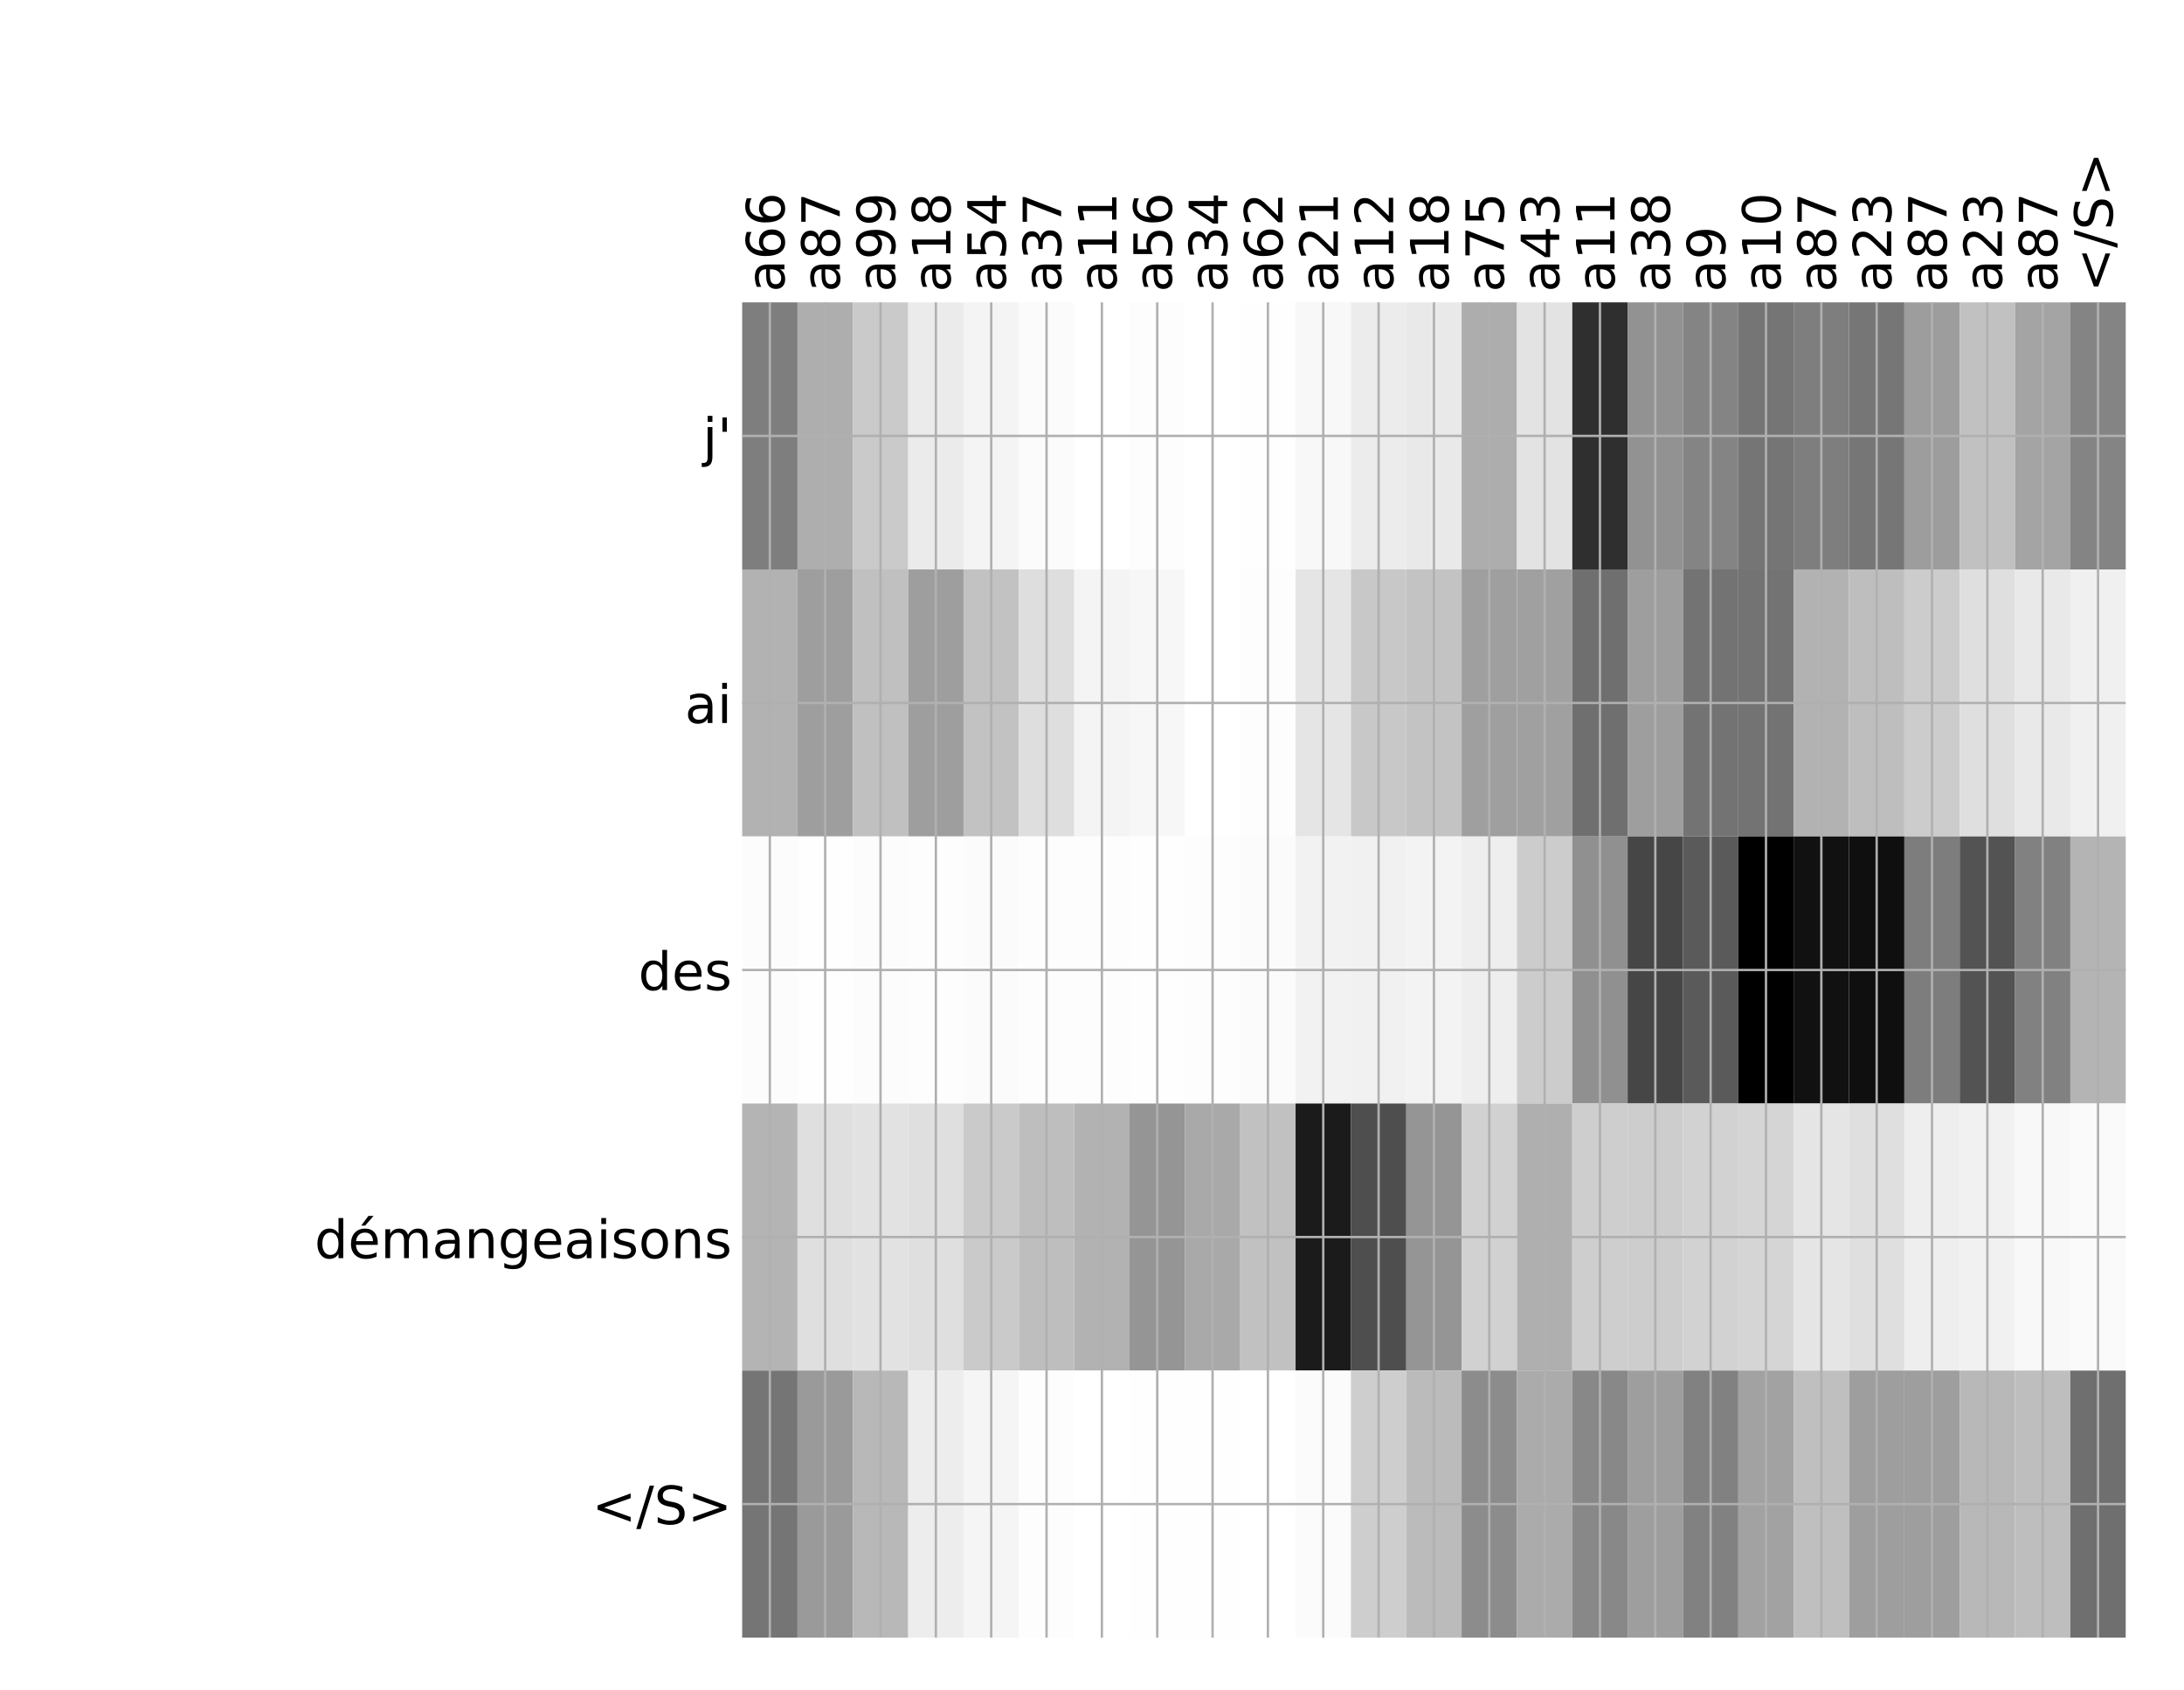<?xml version="1.0" encoding="utf-8" standalone="no"?>
<!DOCTYPE svg PUBLIC "-//W3C//DTD SVG 1.1//EN"
  "http://www.w3.org/Graphics/SVG/1.1/DTD/svg11.dtd">
<!-- Created with matplotlib (http://matplotlib.org/) -->
<svg height="576pt" version="1.1" viewBox="0 0 744 576" width="744pt" xmlns="http://www.w3.org/2000/svg" xmlns:xlink="http://www.w3.org/1999/xlink">
 <defs>
  <style type="text/css">
*{stroke-linecap:butt;stroke-linejoin:round;}
  </style>
 </defs>
 <g id="figure_1">
  <g id="patch_1">
   <path d="M 0 576 
L 744 576 
L 744 0 
L 0 0 
z
" style="fill:#ffffff;"/>
  </g>
  <g id="axes_1">
   <g id="PolyCollection_1">
    <path clip-path="url(#p7bbda592a7)" d="M 252.828 103.033 
L 252.828 194.027 
L 271.68 194.027 
L 271.68 103.033 
L 252.828 103.033 
z
" style="fill:#7e7e7e;"/>
    <path clip-path="url(#p7bbda592a7)" d="M 271.68 103.033 
L 271.68 194.027 
L 290.533 194.027 
L 290.533 103.033 
L 271.68 103.033 
z
" style="fill:#aeaeae;"/>
    <path clip-path="url(#p7bbda592a7)" d="M 290.533 103.033 
L 290.533 194.027 
L 309.386 194.027 
L 309.386 103.033 
L 290.533 103.033 
z
" style="fill:#cacaca;"/>
    <path clip-path="url(#p7bbda592a7)" d="M 309.386 103.033 
L 309.386 194.027 
L 328.238 194.027 
L 328.238 103.033 
L 309.386 103.033 
z
" style="fill:#ebebeb;"/>
    <path clip-path="url(#p7bbda592a7)" d="M 328.238 103.033 
L 328.238 194.027 
L 347.091 194.027 
L 347.091 103.033 
L 328.238 103.033 
z
" style="fill:#f4f4f4;"/>
    <path clip-path="url(#p7bbda592a7)" d="M 347.091 103.033 
L 347.091 194.027 
L 365.944 194.027 
L 365.944 103.033 
L 347.091 103.033 
z
" style="fill:#fbfbfb;"/>
    <path clip-path="url(#p7bbda592a7)" d="M 365.944 103.033 
L 365.944 194.027 
L 384.796 194.027 
L 384.796 103.033 
L 365.944 103.033 
z
" style="fill:#ffffff;"/>
    <path clip-path="url(#p7bbda592a7)" d="M 384.796 103.033 
L 384.796 194.027 
L 403.649 194.027 
L 403.649 103.033 
L 384.796 103.033 
z
" style="fill:#fdfdfd;"/>
    <path clip-path="url(#p7bbda592a7)" d="M 403.649 103.033 
L 403.649 194.027 
L 422.502 194.027 
L 422.502 103.033 
L 403.649 103.033 
z
" style="fill:#ffffff;"/>
    <path clip-path="url(#p7bbda592a7)" d="M 422.502 103.033 
L 422.502 194.027 
L 441.354 194.027 
L 441.354 103.033 
L 422.502 103.033 
z
" style="fill:#fefefe;"/>
    <path clip-path="url(#p7bbda592a7)" d="M 441.354 103.033 
L 441.354 194.027 
L 460.207 194.027 
L 460.207 103.033 
L 441.354 103.033 
z
" style="fill:#f8f8f8;"/>
    <path clip-path="url(#p7bbda592a7)" d="M 460.207 103.033 
L 460.207 194.027 
L 479.06 194.027 
L 479.06 103.033 
L 460.207 103.033 
z
" style="fill:#ececec;"/>
    <path clip-path="url(#p7bbda592a7)" d="M 479.06 103.033 
L 479.06 194.027 
L 497.912 194.027 
L 497.912 103.033 
L 479.06 103.033 
z
" style="fill:#e9e9e9;"/>
    <path clip-path="url(#p7bbda592a7)" d="M 497.912 103.033 
L 497.912 194.027 
L 516.765 194.027 
L 516.765 103.033 
L 497.912 103.033 
z
" style="fill:#adadad;"/>
    <path clip-path="url(#p7bbda592a7)" d="M 516.765 103.033 
L 516.765 194.027 
L 535.618 194.027 
L 535.618 103.033 
L 516.765 103.033 
z
" style="fill:#e3e3e3;"/>
    <path clip-path="url(#p7bbda592a7)" d="M 535.618 103.033 
L 535.618 194.027 
L 554.47 194.027 
L 554.47 103.033 
L 535.618 103.033 
z
" style="fill:#2f2f2f;"/>
    <path clip-path="url(#p7bbda592a7)" d="M 554.47 103.033 
L 554.47 194.027 
L 573.323 194.027 
L 573.323 103.033 
L 554.47 103.033 
z
" style="fill:#929292;"/>
    <path clip-path="url(#p7bbda592a7)" d="M 573.323 103.033 
L 573.323 194.027 
L 592.176 194.027 
L 592.176 103.033 
L 573.323 103.033 
z
" style="fill:#848484;"/>
    <path clip-path="url(#p7bbda592a7)" d="M 592.176 103.033 
L 592.176 194.027 
L 611.028 194.027 
L 611.028 103.033 
L 592.176 103.033 
z
" style="fill:#757575;"/>
    <path clip-path="url(#p7bbda592a7)" d="M 611.028 103.033 
L 611.028 194.027 
L 629.881 194.027 
L 629.881 103.033 
L 611.028 103.033 
z
" style="fill:#7e7e7e;"/>
    <path clip-path="url(#p7bbda592a7)" d="M 629.881 103.033 
L 629.881 194.027 
L 648.734 194.027 
L 648.734 103.033 
L 629.881 103.033 
z
" style="fill:#767676;"/>
    <path clip-path="url(#p7bbda592a7)" d="M 648.734 103.033 
L 648.734 194.027 
L 667.586 194.027 
L 667.586 103.033 
L 648.734 103.033 
z
" style="fill:#9d9d9d;"/>
    <path clip-path="url(#p7bbda592a7)" d="M 667.586 103.033 
L 667.586 194.027 
L 686.439 194.027 
L 686.439 103.033 
L 667.586 103.033 
z
" style="fill:#c1c1c1;"/>
    <path clip-path="url(#p7bbda592a7)" d="M 686.439 103.033 
L 686.439 194.027 
L 705.292 194.027 
L 705.292 103.033 
L 686.439 103.033 
z
" style="fill:#a4a4a4;"/>
    <path clip-path="url(#p7bbda592a7)" d="M 705.292 103.033 
L 705.292 194.027 
L 724.144 194.027 
L 724.144 103.033 
L 705.292 103.033 
z
" style="fill:#848484;"/>
    <path clip-path="url(#p7bbda592a7)" d="M 252.828 194.027 
L 252.828 285.02 
L 271.68 285.02 
L 271.68 194.027 
L 252.828 194.027 
z
" style="fill:#b2b2b2;"/>
    <path clip-path="url(#p7bbda592a7)" d="M 271.68 194.027 
L 271.68 285.02 
L 290.533 285.02 
L 290.533 194.027 
L 271.68 194.027 
z
" style="fill:#9e9e9e;"/>
    <path clip-path="url(#p7bbda592a7)" d="M 290.533 194.027 
L 290.533 285.02 
L 309.386 285.02 
L 309.386 194.027 
L 290.533 194.027 
z
" style="fill:#c0c0c0;"/>
    <path clip-path="url(#p7bbda592a7)" d="M 309.386 194.027 
L 309.386 285.02 
L 328.238 285.02 
L 328.238 194.027 
L 309.386 194.027 
z
" style="fill:#9e9e9e;"/>
    <path clip-path="url(#p7bbda592a7)" d="M 328.238 194.027 
L 328.238 285.02 
L 347.091 285.02 
L 347.091 194.027 
L 328.238 194.027 
z
" style="fill:#c2c2c2;"/>
    <path clip-path="url(#p7bbda592a7)" d="M 347.091 194.027 
L 347.091 285.02 
L 365.944 285.02 
L 365.944 194.027 
L 347.091 194.027 
z
" style="fill:#dedede;"/>
    <path clip-path="url(#p7bbda592a7)" d="M 365.944 194.027 
L 365.944 285.02 
L 384.796 285.02 
L 384.796 194.027 
L 365.944 194.027 
z
" style="fill:#f4f4f4;"/>
    <path clip-path="url(#p7bbda592a7)" d="M 384.796 194.027 
L 384.796 285.02 
L 403.649 285.02 
L 403.649 194.027 
L 384.796 194.027 
z
" style="fill:#f7f7f7;"/>
    <path clip-path="url(#p7bbda592a7)" d="M 403.649 194.027 
L 403.649 285.02 
L 422.502 285.02 
L 422.502 194.027 
L 403.649 194.027 
z
" style="fill:#ffffff;"/>
    <path clip-path="url(#p7bbda592a7)" d="M 422.502 194.027 
L 422.502 285.02 
L 441.354 285.02 
L 441.354 194.027 
L 422.502 194.027 
z
" style="fill:#fdfdfd;"/>
    <path clip-path="url(#p7bbda592a7)" d="M 441.354 194.027 
L 441.354 285.02 
L 460.207 285.02 
L 460.207 194.027 
L 441.354 194.027 
z
" style="fill:#e5e5e5;"/>
    <path clip-path="url(#p7bbda592a7)" d="M 460.207 194.027 
L 460.207 285.02 
L 479.06 285.02 
L 479.06 194.027 
L 460.207 194.027 
z
" style="fill:#c8c8c8;"/>
    <path clip-path="url(#p7bbda592a7)" d="M 479.06 194.027 
L 479.06 285.02 
L 497.912 285.02 
L 497.912 194.027 
L 479.06 194.027 
z
" style="fill:#c3c3c3;"/>
    <path clip-path="url(#p7bbda592a7)" d="M 497.912 194.027 
L 497.912 285.02 
L 516.765 285.02 
L 516.765 194.027 
L 497.912 194.027 
z
" style="fill:#9f9f9f;"/>
    <path clip-path="url(#p7bbda592a7)" d="M 516.765 194.027 
L 516.765 285.02 
L 535.618 285.02 
L 535.618 194.027 
L 516.765 194.027 
z
" style="fill:#a0a0a0;"/>
    <path clip-path="url(#p7bbda592a7)" d="M 535.618 194.027 
L 535.618 285.02 
L 554.47 285.02 
L 554.47 194.027 
L 535.618 194.027 
z
" style="fill:#6f6f6f;"/>
    <path clip-path="url(#p7bbda592a7)" d="M 554.47 194.027 
L 554.47 285.02 
L 573.323 285.02 
L 573.323 194.027 
L 554.47 194.027 
z
" style="fill:#9e9e9e;"/>
    <path clip-path="url(#p7bbda592a7)" d="M 573.323 194.027 
L 573.323 285.02 
L 592.176 285.02 
L 592.176 194.027 
L 573.323 194.027 
z
" style="fill:#737373;"/>
    <path clip-path="url(#p7bbda592a7)" d="M 592.176 194.027 
L 592.176 285.02 
L 611.028 285.02 
L 611.028 194.027 
L 592.176 194.027 
z
" style="fill:#737373;"/>
    <path clip-path="url(#p7bbda592a7)" d="M 611.028 194.027 
L 611.028 285.02 
L 629.881 285.02 
L 629.881 194.027 
L 611.028 194.027 
z
" style="fill:#b2b2b2;"/>
    <path clip-path="url(#p7bbda592a7)" d="M 629.881 194.027 
L 629.881 285.02 
L 648.734 285.02 
L 648.734 194.027 
L 629.881 194.027 
z
" style="fill:#bebebe;"/>
    <path clip-path="url(#p7bbda592a7)" d="M 648.734 194.027 
L 648.734 285.02 
L 667.586 285.02 
L 667.586 194.027 
L 648.734 194.027 
z
" style="fill:#cccccc;"/>
    <path clip-path="url(#p7bbda592a7)" d="M 667.586 194.027 
L 667.586 285.02 
L 686.439 285.02 
L 686.439 194.027 
L 667.586 194.027 
z
" style="fill:#dfdfdf;"/>
    <path clip-path="url(#p7bbda592a7)" d="M 686.439 194.027 
L 686.439 285.02 
L 705.292 285.02 
L 705.292 194.027 
L 686.439 194.027 
z
" style="fill:#e9e9e9;"/>
    <path clip-path="url(#p7bbda592a7)" d="M 705.292 194.027 
L 705.292 285.02 
L 724.144 285.02 
L 724.144 194.027 
L 705.292 194.027 
z
" style="fill:#f0f0f0;"/>
    <path clip-path="url(#p7bbda592a7)" d="M 252.828 285.02 
L 252.828 376.013 
L 271.68 376.013 
L 271.68 285.02 
L 252.828 285.02 
z
" style="fill:#fcfcfc;"/>
    <path clip-path="url(#p7bbda592a7)" d="M 271.68 285.02 
L 271.68 376.013 
L 290.533 376.013 
L 290.533 285.02 
L 271.68 285.02 
z
" style="fill:#fefefe;"/>
    <path clip-path="url(#p7bbda592a7)" d="M 290.533 285.02 
L 290.533 376.013 
L 309.386 376.013 
L 309.386 285.02 
L 290.533 285.02 
z
" style="fill:#fcfcfc;"/>
    <path clip-path="url(#p7bbda592a7)" d="M 309.386 285.02 
L 309.386 376.013 
L 328.238 376.013 
L 328.238 285.02 
L 309.386 285.02 
z
" style="fill:#fdfdfd;"/>
    <path clip-path="url(#p7bbda592a7)" d="M 328.238 285.02 
L 328.238 376.013 
L 347.091 376.013 
L 347.091 285.02 
L 328.238 285.02 
z
" style="fill:#fbfbfb;"/>
    <path clip-path="url(#p7bbda592a7)" d="M 347.091 285.02 
L 347.091 376.013 
L 365.944 376.013 
L 365.944 285.02 
L 347.091 285.02 
z
" style="fill:#fdfdfd;"/>
    <path clip-path="url(#p7bbda592a7)" d="M 365.944 285.02 
L 365.944 376.013 
L 384.796 376.013 
L 384.796 285.02 
L 365.944 285.02 
z
" style="fill:#fdfdfd;"/>
    <path clip-path="url(#p7bbda592a7)" d="M 384.796 285.02 
L 384.796 376.013 
L 403.649 376.013 
L 403.649 285.02 
L 384.796 285.02 
z
" style="fill:#fefefe;"/>
    <path clip-path="url(#p7bbda592a7)" d="M 403.649 285.02 
L 403.649 376.013 
L 422.502 376.013 
L 422.502 285.02 
L 403.649 285.02 
z
" style="fill:#fdfdfd;"/>
    <path clip-path="url(#p7bbda592a7)" d="M 422.502 285.02 
L 422.502 376.013 
L 441.354 376.013 
L 441.354 285.02 
L 422.502 285.02 
z
" style="fill:#fbfbfb;"/>
    <path clip-path="url(#p7bbda592a7)" d="M 441.354 285.02 
L 441.354 376.013 
L 460.207 376.013 
L 460.207 285.02 
L 441.354 285.02 
z
" style="fill:#f2f2f2;"/>
    <path clip-path="url(#p7bbda592a7)" d="M 460.207 285.02 
L 460.207 376.013 
L 479.06 376.013 
L 479.06 285.02 
L 460.207 285.02 
z
" style="fill:#f1f1f1;"/>
    <path clip-path="url(#p7bbda592a7)" d="M 479.06 285.02 
L 479.06 376.013 
L 497.912 376.013 
L 497.912 285.02 
L 479.06 285.02 
z
" style="fill:#f3f3f3;"/>
    <path clip-path="url(#p7bbda592a7)" d="M 497.912 285.02 
L 497.912 376.013 
L 516.765 376.013 
L 516.765 285.02 
L 497.912 285.02 
z
" style="fill:#eeeeee;"/>
    <path clip-path="url(#p7bbda592a7)" d="M 516.765 285.02 
L 516.765 376.013 
L 535.618 376.013 
L 535.618 285.02 
L 516.765 285.02 
z
" style="fill:#cccccc;"/>
    <path clip-path="url(#p7bbda592a7)" d="M 535.618 285.02 
L 535.618 376.013 
L 554.47 376.013 
L 554.47 285.02 
L 535.618 285.02 
z
" style="fill:#909090;"/>
    <path clip-path="url(#p7bbda592a7)" d="M 554.47 285.02 
L 554.47 376.013 
L 573.323 376.013 
L 573.323 285.02 
L 554.47 285.02 
z
" style="fill:#464646;"/>
    <path clip-path="url(#p7bbda592a7)" d="M 573.323 285.02 
L 573.323 376.013 
L 592.176 376.013 
L 592.176 285.02 
L 573.323 285.02 
z
" style="fill:#5a5a5a;"/>
    <path clip-path="url(#p7bbda592a7)" d="M 592.176 285.02 
L 592.176 376.013 
L 611.028 376.013 
L 611.028 285.02 
L 592.176 285.02 
z
"/>
    <path clip-path="url(#p7bbda592a7)" d="M 611.028 285.02 
L 611.028 376.013 
L 629.881 376.013 
L 629.881 285.02 
L 611.028 285.02 
z
" style="fill:#111111;"/>
    <path clip-path="url(#p7bbda592a7)" d="M 629.881 285.02 
L 629.881 376.013 
L 648.734 376.013 
L 648.734 285.02 
L 629.881 285.02 
z
" style="fill:#0f0f0f;"/>
    <path clip-path="url(#p7bbda592a7)" d="M 648.734 285.02 
L 648.734 376.013 
L 667.586 376.013 
L 667.586 285.02 
L 648.734 285.02 
z
" style="fill:#7d7d7d;"/>
    <path clip-path="url(#p7bbda592a7)" d="M 667.586 285.02 
L 667.586 376.013 
L 686.439 376.013 
L 686.439 285.02 
L 667.586 285.02 
z
" style="fill:#535353;"/>
    <path clip-path="url(#p7bbda592a7)" d="M 686.439 285.02 
L 686.439 376.013 
L 705.292 376.013 
L 705.292 285.02 
L 686.439 285.02 
z
" style="fill:#818181;"/>
    <path clip-path="url(#p7bbda592a7)" d="M 705.292 285.02 
L 705.292 376.013 
L 724.144 376.013 
L 724.144 285.02 
L 705.292 285.02 
z
" style="fill:#b4b4b4;"/>
    <path clip-path="url(#p7bbda592a7)" d="M 252.828 376.013 
L 252.828 467.007 
L 271.68 467.007 
L 271.68 376.013 
L 252.828 376.013 
z
" style="fill:#b4b4b4;"/>
    <path clip-path="url(#p7bbda592a7)" d="M 271.68 376.013 
L 271.68 467.007 
L 290.533 467.007 
L 290.533 376.013 
L 271.68 376.013 
z
" style="fill:#dfdfdf;"/>
    <path clip-path="url(#p7bbda592a7)" d="M 290.533 376.013 
L 290.533 467.007 
L 309.386 467.007 
L 309.386 376.013 
L 290.533 376.013 
z
" style="fill:#e2e2e2;"/>
    <path clip-path="url(#p7bbda592a7)" d="M 309.386 376.013 
L 309.386 467.007 
L 328.238 467.007 
L 328.238 376.013 
L 309.386 376.013 
z
" style="fill:#dfdfdf;"/>
    <path clip-path="url(#p7bbda592a7)" d="M 328.238 376.013 
L 328.238 467.007 
L 347.091 467.007 
L 347.091 376.013 
L 328.238 376.013 
z
" style="fill:#cacaca;"/>
    <path clip-path="url(#p7bbda592a7)" d="M 347.091 376.013 
L 347.091 467.007 
L 365.944 467.007 
L 365.944 376.013 
L 347.091 376.013 
z
" style="fill:#bebebe;"/>
    <path clip-path="url(#p7bbda592a7)" d="M 365.944 376.013 
L 365.944 467.007 
L 384.796 467.007 
L 384.796 376.013 
L 365.944 376.013 
z
" style="fill:#b2b2b2;"/>
    <path clip-path="url(#p7bbda592a7)" d="M 384.796 376.013 
L 384.796 467.007 
L 403.649 467.007 
L 403.649 376.013 
L 384.796 376.013 
z
" style="fill:#959595;"/>
    <path clip-path="url(#p7bbda592a7)" d="M 403.649 376.013 
L 403.649 467.007 
L 422.502 467.007 
L 422.502 376.013 
L 403.649 376.013 
z
" style="fill:#a9a9a9;"/>
    <path clip-path="url(#p7bbda592a7)" d="M 422.502 376.013 
L 422.502 467.007 
L 441.354 467.007 
L 441.354 376.013 
L 422.502 376.013 
z
" style="fill:#c1c1c1;"/>
    <path clip-path="url(#p7bbda592a7)" d="M 441.354 376.013 
L 441.354 467.007 
L 460.207 467.007 
L 460.207 376.013 
L 441.354 376.013 
z
" style="fill:#1b1b1b;"/>
    <path clip-path="url(#p7bbda592a7)" d="M 460.207 376.013 
L 460.207 467.007 
L 479.06 467.007 
L 479.06 376.013 
L 460.207 376.013 
z
" style="fill:#4e4e4e;"/>
    <path clip-path="url(#p7bbda592a7)" d="M 479.06 376.013 
L 479.06 467.007 
L 497.912 467.007 
L 497.912 376.013 
L 479.06 376.013 
z
" style="fill:#959595;"/>
    <path clip-path="url(#p7bbda592a7)" d="M 497.912 376.013 
L 497.912 467.007 
L 516.765 467.007 
L 516.765 376.013 
L 497.912 376.013 
z
" style="fill:#d1d1d1;"/>
    <path clip-path="url(#p7bbda592a7)" d="M 516.765 376.013 
L 516.765 467.007 
L 535.618 467.007 
L 535.618 376.013 
L 516.765 376.013 
z
" style="fill:#afafaf;"/>
    <path clip-path="url(#p7bbda592a7)" d="M 535.618 376.013 
L 535.618 467.007 
L 554.47 467.007 
L 554.47 376.013 
L 535.618 376.013 
z
" style="fill:#cecece;"/>
    <path clip-path="url(#p7bbda592a7)" d="M 554.47 376.013 
L 554.47 467.007 
L 573.323 467.007 
L 573.323 376.013 
L 554.47 376.013 
z
" style="fill:#cdcdcd;"/>
    <path clip-path="url(#p7bbda592a7)" d="M 573.323 376.013 
L 573.323 467.007 
L 592.176 467.007 
L 592.176 376.013 
L 573.323 376.013 
z
" style="fill:#d2d2d2;"/>
    <path clip-path="url(#p7bbda592a7)" d="M 592.176 376.013 
L 592.176 467.007 
L 611.028 467.007 
L 611.028 376.013 
L 592.176 376.013 
z
" style="fill:#d5d5d5;"/>
    <path clip-path="url(#p7bbda592a7)" d="M 611.028 376.013 
L 611.028 467.007 
L 629.881 467.007 
L 629.881 376.013 
L 611.028 376.013 
z
" style="fill:#e5e5e5;"/>
    <path clip-path="url(#p7bbda592a7)" d="M 629.881 376.013 
L 629.881 467.007 
L 648.734 467.007 
L 648.734 376.013 
L 629.881 376.013 
z
" style="fill:#dfdfdf;"/>
    <path clip-path="url(#p7bbda592a7)" d="M 648.734 376.013 
L 648.734 467.007 
L 667.586 467.007 
L 667.586 376.013 
L 648.734 376.013 
z
" style="fill:#eeeeee;"/>
    <path clip-path="url(#p7bbda592a7)" d="M 667.586 376.013 
L 667.586 467.007 
L 686.439 467.007 
L 686.439 376.013 
L 667.586 376.013 
z
" style="fill:#f1f1f1;"/>
    <path clip-path="url(#p7bbda592a7)" d="M 686.439 376.013 
L 686.439 467.007 
L 705.292 467.007 
L 705.292 376.013 
L 686.439 376.013 
z
" style="fill:#f8f8f8;"/>
    <path clip-path="url(#p7bbda592a7)" d="M 705.292 376.013 
L 705.292 467.007 
L 724.144 467.007 
L 724.144 376.013 
L 705.292 376.013 
z
" style="fill:#fafafa;"/>
    <path clip-path="url(#p7bbda592a7)" d="M 252.828 467.007 
L 252.828 558 
L 271.68 558 
L 271.68 467.007 
L 252.828 467.007 
z
" style="fill:#757575;"/>
    <path clip-path="url(#p7bbda592a7)" d="M 271.68 467.007 
L 271.68 558 
L 290.533 558 
L 290.533 467.007 
L 271.68 467.007 
z
" style="fill:#9a9a9a;"/>
    <path clip-path="url(#p7bbda592a7)" d="M 290.533 467.007 
L 290.533 558 
L 309.386 558 
L 309.386 467.007 
L 290.533 467.007 
z
" style="fill:#b8b8b8;"/>
    <path clip-path="url(#p7bbda592a7)" d="M 309.386 467.007 
L 309.386 558 
L 328.238 558 
L 328.238 467.007 
L 309.386 467.007 
z
" style="fill:#ededed;"/>
    <path clip-path="url(#p7bbda592a7)" d="M 328.238 467.007 
L 328.238 558 
L 347.091 558 
L 347.091 467.007 
L 328.238 467.007 
z
" style="fill:#f5f5f5;"/>
    <path clip-path="url(#p7bbda592a7)" d="M 347.091 467.007 
L 347.091 558 
L 365.944 558 
L 365.944 467.007 
L 347.091 467.007 
z
" style="fill:#fdfdfd;"/>
    <path clip-path="url(#p7bbda592a7)" d="M 365.944 467.007 
L 365.944 558 
L 384.796 558 
L 384.796 467.007 
L 365.944 467.007 
z
" style="fill:#ffffff;"/>
    <path clip-path="url(#p7bbda592a7)" d="M 384.796 467.007 
L 384.796 558 
L 403.649 558 
L 403.649 467.007 
L 384.796 467.007 
z
" style="fill:#fefefe;"/>
    <path clip-path="url(#p7bbda592a7)" d="M 403.649 467.007 
L 403.649 558 
L 422.502 558 
L 422.502 467.007 
L 403.649 467.007 
z
" style="fill:#fefefe;"/>
    <path clip-path="url(#p7bbda592a7)" d="M 422.502 467.007 
L 422.502 558 
L 441.354 558 
L 441.354 467.007 
L 422.502 467.007 
z
" style="fill:#ffffff;"/>
    <path clip-path="url(#p7bbda592a7)" d="M 441.354 467.007 
L 441.354 558 
L 460.207 558 
L 460.207 467.007 
L 441.354 467.007 
z
" style="fill:#fbfbfb;"/>
    <path clip-path="url(#p7bbda592a7)" d="M 460.207 467.007 
L 460.207 558 
L 479.06 558 
L 479.06 467.007 
L 460.207 467.007 
z
" style="fill:#cecece;"/>
    <path clip-path="url(#p7bbda592a7)" d="M 479.06 467.007 
L 479.06 558 
L 497.912 558 
L 497.912 467.007 
L 479.06 467.007 
z
" style="fill:#bbbbbb;"/>
    <path clip-path="url(#p7bbda592a7)" d="M 497.912 467.007 
L 497.912 558 
L 516.765 558 
L 516.765 467.007 
L 497.912 467.007 
z
" style="fill:#8c8c8c;"/>
    <path clip-path="url(#p7bbda592a7)" d="M 516.765 467.007 
L 516.765 558 
L 535.618 558 
L 535.618 467.007 
L 516.765 467.007 
z
" style="fill:#ababab;"/>
    <path clip-path="url(#p7bbda592a7)" d="M 535.618 467.007 
L 535.618 558 
L 554.47 558 
L 554.47 467.007 
L 535.618 467.007 
z
" style="fill:#888888;"/>
    <path clip-path="url(#p7bbda592a7)" d="M 554.47 467.007 
L 554.47 558 
L 573.323 558 
L 573.323 467.007 
L 554.47 467.007 
z
" style="fill:#9e9e9e;"/>
    <path clip-path="url(#p7bbda592a7)" d="M 573.323 467.007 
L 573.323 558 
L 592.176 558 
L 592.176 467.007 
L 573.323 467.007 
z
" style="fill:#818181;"/>
    <path clip-path="url(#p7bbda592a7)" d="M 592.176 467.007 
L 592.176 558 
L 611.028 558 
L 611.028 467.007 
L 592.176 467.007 
z
" style="fill:#a2a2a2;"/>
    <path clip-path="url(#p7bbda592a7)" d="M 611.028 467.007 
L 611.028 558 
L 629.881 558 
L 629.881 467.007 
L 611.028 467.007 
z
" style="fill:#bfbfbf;"/>
    <path clip-path="url(#p7bbda592a7)" d="M 629.881 467.007 
L 629.881 558 
L 648.734 558 
L 648.734 467.007 
L 629.881 467.007 
z
" style="fill:#9e9e9e;"/>
    <path clip-path="url(#p7bbda592a7)" d="M 648.734 467.007 
L 648.734 558 
L 667.586 558 
L 667.586 467.007 
L 648.734 467.007 
z
" style="fill:#9e9e9e;"/>
    <path clip-path="url(#p7bbda592a7)" d="M 667.586 467.007 
L 667.586 558 
L 686.439 558 
L 686.439 467.007 
L 667.586 467.007 
z
" style="fill:#b8b8b8;"/>
    <path clip-path="url(#p7bbda592a7)" d="M 686.439 467.007 
L 686.439 558 
L 705.292 558 
L 705.292 467.007 
L 686.439 467.007 
z
" style="fill:#bebebe;"/>
    <path clip-path="url(#p7bbda592a7)" d="M 705.292 467.007 
L 705.292 558 
L 724.144 558 
L 724.144 467.007 
L 705.292 467.007 
z
" style="fill:#6f6f6f;"/>
   </g>
   <g id="matplotlib.axis_1">
    <g id="xtick_1">
     <g id="line2d_1">
      <path clip-path="url(#p7bbda592a7)" d="M 262.254 558 
L 262.254 103.033 
" style="fill:none;stroke:#b0b0b0;stroke-linecap:square;stroke-width:0.8;"/>
     </g>
     <g id="line2d_2"/>
     <g id="text_1">
      <!-- a66 -->
      <defs>
       <path d="M 34.281 27.484 
Q 23.391 27.484 19.188 25 
Q 14.984 22.516 14.984 16.5 
Q 14.984 11.719 18.141 8.906 
Q 21.297 6.109 26.703 6.109 
Q 34.188 6.109 38.703 11.406 
Q 43.219 16.703 43.219 25.484 
L 43.219 27.484 
z
M 52.203 31.203 
L 52.203 0 
L 43.219 0 
L 43.219 8.297 
Q 40.141 3.328 35.547 0.953 
Q 30.953 -1.422 24.312 -1.422 
Q 15.922 -1.422 10.953 3.297 
Q 6 8.016 6 15.922 
Q 6 25.141 12.172 29.828 
Q 18.359 34.516 30.609 34.516 
L 43.219 34.516 
L 43.219 35.406 
Q 43.219 41.609 39.141 45 
Q 35.062 48.391 27.688 48.391 
Q 23 48.391 18.547 47.266 
Q 14.109 46.141 10.016 43.891 
L 10.016 52.203 
Q 14.938 54.109 19.578 55.047 
Q 24.219 56 28.609 56 
Q 40.484 56 46.344 49.844 
Q 52.203 43.703 52.203 31.203 
z
" id="DejaVuSans-61"/>
       <path d="M 33.016 40.375 
Q 26.375 40.375 22.484 35.828 
Q 18.609 31.297 18.609 23.391 
Q 18.609 15.531 22.484 10.953 
Q 26.375 6.391 33.016 6.391 
Q 39.656 6.391 43.531 10.953 
Q 47.406 15.531 47.406 23.391 
Q 47.406 31.297 43.531 35.828 
Q 39.656 40.375 33.016 40.375 
z
M 52.594 71.297 
L 52.594 62.312 
Q 48.875 64.062 45.094 64.984 
Q 41.312 65.922 37.594 65.922 
Q 27.828 65.922 22.672 59.328 
Q 17.531 52.734 16.797 39.406 
Q 19.672 43.656 24.016 45.922 
Q 28.375 48.188 33.594 48.188 
Q 44.578 48.188 50.953 41.516 
Q 57.328 34.859 57.328 23.391 
Q 57.328 12.156 50.688 5.359 
Q 44.047 -1.422 33.016 -1.422 
Q 20.359 -1.422 13.672 8.266 
Q 6.984 17.969 6.984 36.375 
Q 6.984 53.656 15.188 63.938 
Q 23.391 74.219 37.203 74.219 
Q 40.922 74.219 44.703 73.484 
Q 48.484 72.75 52.594 71.297 
z
" id="DejaVuSans-36"/>
      </defs>
      <g transform="translate(267.221 99.533)rotate(-90)scale(0.18 -0.18)">
       <use xlink:href="#DejaVuSans-61"/>
       <use x="61.279" xlink:href="#DejaVuSans-36"/>
       <use x="124.902" xlink:href="#DejaVuSans-36"/>
      </g>
     </g>
    </g>
    <g id="xtick_2">
     <g id="line2d_3">
      <path clip-path="url(#p7bbda592a7)" d="M 281.107 558 
L 281.107 103.033 
" style="fill:none;stroke:#b0b0b0;stroke-linecap:square;stroke-width:0.8;"/>
     </g>
     <g id="line2d_4"/>
     <g id="text_2">
      <!-- a87 -->
      <defs>
       <path d="M 31.781 34.625 
Q 24.75 34.625 20.719 30.859 
Q 16.703 27.094 16.703 20.516 
Q 16.703 13.922 20.719 10.156 
Q 24.75 6.391 31.781 6.391 
Q 38.812 6.391 42.859 10.172 
Q 46.922 13.969 46.922 20.516 
Q 46.922 27.094 42.891 30.859 
Q 38.875 34.625 31.781 34.625 
z
M 21.922 38.812 
Q 15.578 40.375 12.031 44.719 
Q 8.5 49.078 8.5 55.328 
Q 8.5 64.062 14.719 69.141 
Q 20.953 74.219 31.781 74.219 
Q 42.672 74.219 48.875 69.141 
Q 55.078 64.062 55.078 55.328 
Q 55.078 49.078 51.531 44.719 
Q 48 40.375 41.703 38.812 
Q 48.828 37.156 52.797 32.312 
Q 56.781 27.484 56.781 20.516 
Q 56.781 9.906 50.312 4.234 
Q 43.844 -1.422 31.781 -1.422 
Q 19.734 -1.422 13.25 4.234 
Q 6.781 9.906 6.781 20.516 
Q 6.781 27.484 10.781 32.312 
Q 14.797 37.156 21.922 38.812 
z
M 18.312 54.391 
Q 18.312 48.734 21.844 45.562 
Q 25.391 42.391 31.781 42.391 
Q 38.141 42.391 41.719 45.562 
Q 45.312 48.734 45.312 54.391 
Q 45.312 60.062 41.719 63.234 
Q 38.141 66.406 31.781 66.406 
Q 25.391 66.406 21.844 63.234 
Q 18.312 60.062 18.312 54.391 
z
" id="DejaVuSans-38"/>
       <path d="M 8.203 72.906 
L 55.078 72.906 
L 55.078 68.703 
L 28.609 0 
L 18.312 0 
L 43.219 64.594 
L 8.203 64.594 
z
" id="DejaVuSans-37"/>
      </defs>
      <g transform="translate(286.073 99.533)rotate(-90)scale(0.18 -0.18)">
       <use xlink:href="#DejaVuSans-61"/>
       <use x="61.279" xlink:href="#DejaVuSans-38"/>
       <use x="124.902" xlink:href="#DejaVuSans-37"/>
      </g>
     </g>
    </g>
    <g id="xtick_3">
     <g id="line2d_5">
      <path clip-path="url(#p7bbda592a7)" d="M 299.959 558 
L 299.959 103.033 
" style="fill:none;stroke:#b0b0b0;stroke-linecap:square;stroke-width:0.8;"/>
     </g>
     <g id="line2d_6"/>
     <g id="text_3">
      <!-- a99 -->
      <defs>
       <path d="M 10.984 1.516 
L 10.984 10.5 
Q 14.703 8.734 18.5 7.812 
Q 22.312 6.891 25.984 6.891 
Q 35.75 6.891 40.891 13.453 
Q 46.047 20.016 46.781 33.406 
Q 43.953 29.203 39.594 26.953 
Q 35.25 24.703 29.984 24.703 
Q 19.047 24.703 12.672 31.312 
Q 6.297 37.938 6.297 49.422 
Q 6.297 60.641 12.938 67.422 
Q 19.578 74.219 30.609 74.219 
Q 43.266 74.219 49.922 64.516 
Q 56.594 54.828 56.594 36.375 
Q 56.594 19.141 48.406 8.859 
Q 40.234 -1.422 26.422 -1.422 
Q 22.703 -1.422 18.891 -0.688 
Q 15.094 0.047 10.984 1.516 
z
M 30.609 32.422 
Q 37.25 32.422 41.125 36.953 
Q 45.016 41.5 45.016 49.422 
Q 45.016 57.281 41.125 61.844 
Q 37.25 66.406 30.609 66.406 
Q 23.969 66.406 20.094 61.844 
Q 16.219 57.281 16.219 49.422 
Q 16.219 41.5 20.094 36.953 
Q 23.969 32.422 30.609 32.422 
z
" id="DejaVuSans-39"/>
      </defs>
      <g transform="translate(304.926 99.533)rotate(-90)scale(0.18 -0.18)">
       <use xlink:href="#DejaVuSans-61"/>
       <use x="61.279" xlink:href="#DejaVuSans-39"/>
       <use x="124.902" xlink:href="#DejaVuSans-39"/>
      </g>
     </g>
    </g>
    <g id="xtick_4">
     <g id="line2d_7">
      <path clip-path="url(#p7bbda592a7)" d="M 318.812 558 
L 318.812 103.033 
" style="fill:none;stroke:#b0b0b0;stroke-linecap:square;stroke-width:0.8;"/>
     </g>
     <g id="line2d_8"/>
     <g id="text_4">
      <!-- a18 -->
      <defs>
       <path d="M 12.406 8.297 
L 28.516 8.297 
L 28.516 63.922 
L 10.984 60.406 
L 10.984 69.391 
L 28.422 72.906 
L 38.281 72.906 
L 38.281 8.297 
L 54.391 8.297 
L 54.391 0 
L 12.406 0 
z
" id="DejaVuSans-31"/>
      </defs>
      <g transform="translate(323.779 99.533)rotate(-90)scale(0.18 -0.18)">
       <use xlink:href="#DejaVuSans-61"/>
       <use x="61.279" xlink:href="#DejaVuSans-31"/>
       <use x="124.902" xlink:href="#DejaVuSans-38"/>
      </g>
     </g>
    </g>
    <g id="xtick_5">
     <g id="line2d_9">
      <path clip-path="url(#p7bbda592a7)" d="M 337.665 558 
L 337.665 103.033 
" style="fill:none;stroke:#b0b0b0;stroke-linecap:square;stroke-width:0.8;"/>
     </g>
     <g id="line2d_10"/>
     <g id="text_5">
      <!-- a54 -->
      <defs>
       <path d="M 10.797 72.906 
L 49.516 72.906 
L 49.516 64.594 
L 19.828 64.594 
L 19.828 46.734 
Q 21.969 47.469 24.109 47.828 
Q 26.266 48.188 28.422 48.188 
Q 40.625 48.188 47.75 41.5 
Q 54.891 34.812 54.891 23.391 
Q 54.891 11.625 47.562 5.094 
Q 40.234 -1.422 26.906 -1.422 
Q 22.312 -1.422 17.547 -0.641 
Q 12.797 0.141 7.719 1.703 
L 7.719 11.625 
Q 12.109 9.234 16.797 8.062 
Q 21.484 6.891 26.703 6.891 
Q 35.156 6.891 40.078 11.328 
Q 45.016 15.766 45.016 23.391 
Q 45.016 31 40.078 35.438 
Q 35.156 39.891 26.703 39.891 
Q 22.75 39.891 18.812 39.016 
Q 14.891 38.141 10.797 36.281 
z
" id="DejaVuSans-35"/>
       <path d="M 37.797 64.312 
L 12.891 25.391 
L 37.797 25.391 
z
M 35.203 72.906 
L 47.609 72.906 
L 47.609 25.391 
L 58.016 25.391 
L 58.016 17.188 
L 47.609 17.188 
L 47.609 0 
L 37.797 0 
L 37.797 17.188 
L 4.891 17.188 
L 4.891 26.703 
z
" id="DejaVuSans-34"/>
      </defs>
      <g transform="translate(342.632 99.533)rotate(-90)scale(0.18 -0.18)">
       <use xlink:href="#DejaVuSans-61"/>
       <use x="61.279" xlink:href="#DejaVuSans-35"/>
       <use x="124.902" xlink:href="#DejaVuSans-34"/>
      </g>
     </g>
    </g>
    <g id="xtick_6">
     <g id="line2d_11">
      <path clip-path="url(#p7bbda592a7)" d="M 356.517 558 
L 356.517 103.033 
" style="fill:none;stroke:#b0b0b0;stroke-linecap:square;stroke-width:0.8;"/>
     </g>
     <g id="line2d_12"/>
     <g id="text_6">
      <!-- a37 -->
      <defs>
       <path d="M 40.578 39.312 
Q 47.656 37.797 51.625 33 
Q 55.609 28.219 55.609 21.188 
Q 55.609 10.406 48.188 4.484 
Q 40.766 -1.422 27.094 -1.422 
Q 22.516 -1.422 17.656 -0.516 
Q 12.797 0.391 7.625 2.203 
L 7.625 11.719 
Q 11.719 9.328 16.594 8.109 
Q 21.484 6.891 26.812 6.891 
Q 36.078 6.891 40.938 10.547 
Q 45.797 14.203 45.797 21.188 
Q 45.797 27.641 41.281 31.266 
Q 36.766 34.906 28.719 34.906 
L 20.219 34.906 
L 20.219 43.016 
L 29.109 43.016 
Q 36.375 43.016 40.234 45.922 
Q 44.094 48.828 44.094 54.297 
Q 44.094 59.906 40.109 62.906 
Q 36.141 65.922 28.719 65.922 
Q 24.656 65.922 20.016 65.031 
Q 15.375 64.156 9.812 62.312 
L 9.812 71.094 
Q 15.438 72.656 20.344 73.438 
Q 25.25 74.219 29.594 74.219 
Q 40.828 74.219 47.359 69.109 
Q 53.906 64.016 53.906 55.328 
Q 53.906 49.266 50.438 45.094 
Q 46.969 40.922 40.578 39.312 
z
" id="DejaVuSans-33"/>
      </defs>
      <g transform="translate(361.484 99.533)rotate(-90)scale(0.18 -0.18)">
       <use xlink:href="#DejaVuSans-61"/>
       <use x="61.279" xlink:href="#DejaVuSans-33"/>
       <use x="124.902" xlink:href="#DejaVuSans-37"/>
      </g>
     </g>
    </g>
    <g id="xtick_7">
     <g id="line2d_13">
      <path clip-path="url(#p7bbda592a7)" d="M 375.37 558 
L 375.37 103.033 
" style="fill:none;stroke:#b0b0b0;stroke-linecap:square;stroke-width:0.8;"/>
     </g>
     <g id="line2d_14"/>
     <g id="text_7">
      <!-- a11 -->
      <g transform="translate(380.337 99.533)rotate(-90)scale(0.18 -0.18)">
       <use xlink:href="#DejaVuSans-61"/>
       <use x="61.279" xlink:href="#DejaVuSans-31"/>
       <use x="124.902" xlink:href="#DejaVuSans-31"/>
      </g>
     </g>
    </g>
    <g id="xtick_8">
     <g id="line2d_15">
      <path clip-path="url(#p7bbda592a7)" d="M 394.223 558 
L 394.223 103.033 
" style="fill:none;stroke:#b0b0b0;stroke-linecap:square;stroke-width:0.8;"/>
     </g>
     <g id="line2d_16"/>
     <g id="text_8">
      <!-- a56 -->
      <g transform="translate(399.19 99.533)rotate(-90)scale(0.18 -0.18)">
       <use xlink:href="#DejaVuSans-61"/>
       <use x="61.279" xlink:href="#DejaVuSans-35"/>
       <use x="124.902" xlink:href="#DejaVuSans-36"/>
      </g>
     </g>
    </g>
    <g id="xtick_9">
     <g id="line2d_17">
      <path clip-path="url(#p7bbda592a7)" d="M 413.075 558 
L 413.075 103.033 
" style="fill:none;stroke:#b0b0b0;stroke-linecap:square;stroke-width:0.8;"/>
     </g>
     <g id="line2d_18"/>
     <g id="text_9">
      <!-- a34 -->
      <g transform="translate(418.042 99.533)rotate(-90)scale(0.18 -0.18)">
       <use xlink:href="#DejaVuSans-61"/>
       <use x="61.279" xlink:href="#DejaVuSans-33"/>
       <use x="124.902" xlink:href="#DejaVuSans-34"/>
      </g>
     </g>
    </g>
    <g id="xtick_10">
     <g id="line2d_19">
      <path clip-path="url(#p7bbda592a7)" d="M 431.928 558 
L 431.928 103.033 
" style="fill:none;stroke:#b0b0b0;stroke-linecap:square;stroke-width:0.8;"/>
     </g>
     <g id="line2d_20"/>
     <g id="text_10">
      <!-- a62 -->
      <defs>
       <path d="M 19.188 8.297 
L 53.609 8.297 
L 53.609 0 
L 7.328 0 
L 7.328 8.297 
Q 12.938 14.109 22.625 23.891 
Q 32.328 33.688 34.812 36.531 
Q 39.547 41.844 41.422 45.531 
Q 43.312 49.219 43.312 52.781 
Q 43.312 58.594 39.234 62.25 
Q 35.156 65.922 28.609 65.922 
Q 23.969 65.922 18.812 64.312 
Q 13.672 62.703 7.812 59.422 
L 7.812 69.391 
Q 13.766 71.781 18.938 73 
Q 24.125 74.219 28.422 74.219 
Q 39.75 74.219 46.484 68.547 
Q 53.219 62.891 53.219 53.422 
Q 53.219 48.922 51.531 44.891 
Q 49.859 40.875 45.406 35.406 
Q 44.188 33.984 37.641 27.219 
Q 31.109 20.453 19.188 8.297 
z
" id="DejaVuSans-32"/>
      </defs>
      <g transform="translate(436.895 99.533)rotate(-90)scale(0.18 -0.18)">
       <use xlink:href="#DejaVuSans-61"/>
       <use x="61.279" xlink:href="#DejaVuSans-36"/>
       <use x="124.902" xlink:href="#DejaVuSans-32"/>
      </g>
     </g>
    </g>
    <g id="xtick_11">
     <g id="line2d_21">
      <path clip-path="url(#p7bbda592a7)" d="M 450.781 558 
L 450.781 103.033 
" style="fill:none;stroke:#b0b0b0;stroke-linecap:square;stroke-width:0.8;"/>
     </g>
     <g id="line2d_22"/>
     <g id="text_11">
      <!-- a21 -->
      <g transform="translate(455.748 99.533)rotate(-90)scale(0.18 -0.18)">
       <use xlink:href="#DejaVuSans-61"/>
       <use x="61.279" xlink:href="#DejaVuSans-32"/>
       <use x="124.902" xlink:href="#DejaVuSans-31"/>
      </g>
     </g>
    </g>
    <g id="xtick_12">
     <g id="line2d_23">
      <path clip-path="url(#p7bbda592a7)" d="M 469.633 558 
L 469.633 103.033 
" style="fill:none;stroke:#b0b0b0;stroke-linecap:square;stroke-width:0.8;"/>
     </g>
     <g id="line2d_24"/>
     <g id="text_12">
      <!-- a12 -->
      <g transform="translate(474.6 99.533)rotate(-90)scale(0.18 -0.18)">
       <use xlink:href="#DejaVuSans-61"/>
       <use x="61.279" xlink:href="#DejaVuSans-31"/>
       <use x="124.902" xlink:href="#DejaVuSans-32"/>
      </g>
     </g>
    </g>
    <g id="xtick_13">
     <g id="line2d_25">
      <path clip-path="url(#p7bbda592a7)" d="M 488.486 558 
L 488.486 103.033 
" style="fill:none;stroke:#b0b0b0;stroke-linecap:square;stroke-width:0.8;"/>
     </g>
     <g id="line2d_26"/>
     <g id="text_13">
      <!-- a18 -->
      <g transform="translate(493.453 99.533)rotate(-90)scale(0.18 -0.18)">
       <use xlink:href="#DejaVuSans-61"/>
       <use x="61.279" xlink:href="#DejaVuSans-31"/>
       <use x="124.902" xlink:href="#DejaVuSans-38"/>
      </g>
     </g>
    </g>
    <g id="xtick_14">
     <g id="line2d_27">
      <path clip-path="url(#p7bbda592a7)" d="M 507.339 558 
L 507.339 103.033 
" style="fill:none;stroke:#b0b0b0;stroke-linecap:square;stroke-width:0.8;"/>
     </g>
     <g id="line2d_28"/>
     <g id="text_14">
      <!-- a75 -->
      <g transform="translate(512.306 99.533)rotate(-90)scale(0.18 -0.18)">
       <use xlink:href="#DejaVuSans-61"/>
       <use x="61.279" xlink:href="#DejaVuSans-37"/>
       <use x="124.902" xlink:href="#DejaVuSans-35"/>
      </g>
     </g>
    </g>
    <g id="xtick_15">
     <g id="line2d_29">
      <path clip-path="url(#p7bbda592a7)" d="M 526.191 558 
L 526.191 103.033 
" style="fill:none;stroke:#b0b0b0;stroke-linecap:square;stroke-width:0.8;"/>
     </g>
     <g id="line2d_30"/>
     <g id="text_15">
      <!-- a43 -->
      <g transform="translate(531.158 99.533)rotate(-90)scale(0.18 -0.18)">
       <use xlink:href="#DejaVuSans-61"/>
       <use x="61.279" xlink:href="#DejaVuSans-34"/>
       <use x="124.902" xlink:href="#DejaVuSans-33"/>
      </g>
     </g>
    </g>
    <g id="xtick_16">
     <g id="line2d_31">
      <path clip-path="url(#p7bbda592a7)" d="M 545.044 558 
L 545.044 103.033 
" style="fill:none;stroke:#b0b0b0;stroke-linecap:square;stroke-width:0.8;"/>
     </g>
     <g id="line2d_32"/>
     <g id="text_16">
      <!-- a11 -->
      <g transform="translate(550.011 99.533)rotate(-90)scale(0.18 -0.18)">
       <use xlink:href="#DejaVuSans-61"/>
       <use x="61.279" xlink:href="#DejaVuSans-31"/>
       <use x="124.902" xlink:href="#DejaVuSans-31"/>
      </g>
     </g>
    </g>
    <g id="xtick_17">
     <g id="line2d_33">
      <path clip-path="url(#p7bbda592a7)" d="M 563.897 558 
L 563.897 103.033 
" style="fill:none;stroke:#b0b0b0;stroke-linecap:square;stroke-width:0.8;"/>
     </g>
     <g id="line2d_34"/>
     <g id="text_17">
      <!-- a38 -->
      <g transform="translate(568.864 99.533)rotate(-90)scale(0.18 -0.18)">
       <use xlink:href="#DejaVuSans-61"/>
       <use x="61.279" xlink:href="#DejaVuSans-33"/>
       <use x="124.902" xlink:href="#DejaVuSans-38"/>
      </g>
     </g>
    </g>
    <g id="xtick_18">
     <g id="line2d_35">
      <path clip-path="url(#p7bbda592a7)" d="M 582.749 558 
L 582.749 103.033 
" style="fill:none;stroke:#b0b0b0;stroke-linecap:square;stroke-width:0.8;"/>
     </g>
     <g id="line2d_36"/>
     <g id="text_18">
      <!-- a9 -->
      <g transform="translate(587.716 99.533)rotate(-90)scale(0.18 -0.18)">
       <use xlink:href="#DejaVuSans-61"/>
       <use x="61.279" xlink:href="#DejaVuSans-39"/>
      </g>
     </g>
    </g>
    <g id="xtick_19">
     <g id="line2d_37">
      <path clip-path="url(#p7bbda592a7)" d="M 601.602 558 
L 601.602 103.033 
" style="fill:none;stroke:#b0b0b0;stroke-linecap:square;stroke-width:0.8;"/>
     </g>
     <g id="line2d_38"/>
     <g id="text_19">
      <!-- a10 -->
      <defs>
       <path d="M 31.781 66.406 
Q 24.172 66.406 20.328 58.906 
Q 16.5 51.422 16.5 36.375 
Q 16.5 21.391 20.328 13.891 
Q 24.172 6.391 31.781 6.391 
Q 39.453 6.391 43.281 13.891 
Q 47.125 21.391 47.125 36.375 
Q 47.125 51.422 43.281 58.906 
Q 39.453 66.406 31.781 66.406 
z
M 31.781 74.219 
Q 44.047 74.219 50.516 64.516 
Q 56.984 54.828 56.984 36.375 
Q 56.984 17.969 50.516 8.266 
Q 44.047 -1.422 31.781 -1.422 
Q 19.531 -1.422 13.062 8.266 
Q 6.594 17.969 6.594 36.375 
Q 6.594 54.828 13.062 64.516 
Q 19.531 74.219 31.781 74.219 
z
" id="DejaVuSans-30"/>
      </defs>
      <g transform="translate(606.569 99.533)rotate(-90)scale(0.18 -0.18)">
       <use xlink:href="#DejaVuSans-61"/>
       <use x="61.279" xlink:href="#DejaVuSans-31"/>
       <use x="124.902" xlink:href="#DejaVuSans-30"/>
      </g>
     </g>
    </g>
    <g id="xtick_20">
     <g id="line2d_39">
      <path clip-path="url(#p7bbda592a7)" d="M 620.455 558 
L 620.455 103.033 
" style="fill:none;stroke:#b0b0b0;stroke-linecap:square;stroke-width:0.8;"/>
     </g>
     <g id="line2d_40"/>
     <g id="text_20">
      <!-- a87 -->
      <g transform="translate(625.422 99.533)rotate(-90)scale(0.18 -0.18)">
       <use xlink:href="#DejaVuSans-61"/>
       <use x="61.279" xlink:href="#DejaVuSans-38"/>
       <use x="124.902" xlink:href="#DejaVuSans-37"/>
      </g>
     </g>
    </g>
    <g id="xtick_21">
     <g id="line2d_41">
      <path clip-path="url(#p7bbda592a7)" d="M 639.307 558 
L 639.307 103.033 
" style="fill:none;stroke:#b0b0b0;stroke-linecap:square;stroke-width:0.8;"/>
     </g>
     <g id="line2d_42"/>
     <g id="text_21">
      <!-- a23 -->
      <g transform="translate(644.274 99.533)rotate(-90)scale(0.18 -0.18)">
       <use xlink:href="#DejaVuSans-61"/>
       <use x="61.279" xlink:href="#DejaVuSans-32"/>
       <use x="124.902" xlink:href="#DejaVuSans-33"/>
      </g>
     </g>
    </g>
    <g id="xtick_22">
     <g id="line2d_43">
      <path clip-path="url(#p7bbda592a7)" d="M 658.16 558 
L 658.16 103.033 
" style="fill:none;stroke:#b0b0b0;stroke-linecap:square;stroke-width:0.8;"/>
     </g>
     <g id="line2d_44"/>
     <g id="text_22">
      <!-- a87 -->
      <g transform="translate(663.127 99.533)rotate(-90)scale(0.18 -0.18)">
       <use xlink:href="#DejaVuSans-61"/>
       <use x="61.279" xlink:href="#DejaVuSans-38"/>
       <use x="124.902" xlink:href="#DejaVuSans-37"/>
      </g>
     </g>
    </g>
    <g id="xtick_23">
     <g id="line2d_45">
      <path clip-path="url(#p7bbda592a7)" d="M 677.013 558 
L 677.013 103.033 
" style="fill:none;stroke:#b0b0b0;stroke-linecap:square;stroke-width:0.8;"/>
     </g>
     <g id="line2d_46"/>
     <g id="text_23">
      <!-- a23 -->
      <g transform="translate(681.98 99.533)rotate(-90)scale(0.18 -0.18)">
       <use xlink:href="#DejaVuSans-61"/>
       <use x="61.279" xlink:href="#DejaVuSans-32"/>
       <use x="124.902" xlink:href="#DejaVuSans-33"/>
      </g>
     </g>
    </g>
    <g id="xtick_24">
     <g id="line2d_47">
      <path clip-path="url(#p7bbda592a7)" d="M 695.865 558 
L 695.865 103.033 
" style="fill:none;stroke:#b0b0b0;stroke-linecap:square;stroke-width:0.8;"/>
     </g>
     <g id="line2d_48"/>
     <g id="text_24">
      <!-- a87 -->
      <g transform="translate(700.832 99.533)rotate(-90)scale(0.18 -0.18)">
       <use xlink:href="#DejaVuSans-61"/>
       <use x="61.279" xlink:href="#DejaVuSans-38"/>
       <use x="124.902" xlink:href="#DejaVuSans-37"/>
      </g>
     </g>
    </g>
    <g id="xtick_25">
     <g id="line2d_49">
      <path clip-path="url(#p7bbda592a7)" d="M 714.718 558 
L 714.718 103.033 
" style="fill:none;stroke:#b0b0b0;stroke-linecap:square;stroke-width:0.8;"/>
     </g>
     <g id="line2d_50"/>
     <g id="text_25">
      <!-- &lt;/S&gt; -->
      <defs>
       <path d="M 73.188 49.219 
L 22.797 31.297 
L 73.188 13.484 
L 73.188 4.594 
L 10.594 27.297 
L 10.594 35.406 
L 73.188 58.109 
z
" id="DejaVuSans-3c"/>
       <path d="M 25.391 72.906 
L 33.688 72.906 
L 8.297 -9.281 
L 0 -9.281 
z
" id="DejaVuSans-2f"/>
       <path d="M 53.516 70.516 
L 53.516 60.891 
Q 47.906 63.578 42.922 64.891 
Q 37.938 66.219 33.297 66.219 
Q 25.25 66.219 20.875 63.094 
Q 16.5 59.969 16.5 54.203 
Q 16.5 49.359 19.406 46.891 
Q 22.312 44.438 30.422 42.922 
L 36.375 41.703 
Q 47.406 39.594 52.656 34.297 
Q 57.906 29 57.906 20.125 
Q 57.906 9.516 50.797 4.047 
Q 43.703 -1.422 29.984 -1.422 
Q 24.812 -1.422 18.969 -0.25 
Q 13.141 0.922 6.891 3.219 
L 6.891 13.375 
Q 12.891 10.016 18.656 8.297 
Q 24.422 6.594 29.984 6.594 
Q 38.422 6.594 43.016 9.906 
Q 47.609 13.234 47.609 19.391 
Q 47.609 24.75 44.312 27.781 
Q 41.016 30.812 33.5 32.328 
L 27.484 33.5 
Q 16.453 35.688 11.516 40.375 
Q 6.594 45.062 6.594 53.422 
Q 6.594 63.094 13.406 68.656 
Q 20.219 74.219 32.172 74.219 
Q 37.312 74.219 42.625 73.281 
Q 47.953 72.359 53.516 70.516 
z
" id="DejaVuSans-53"/>
       <path d="M 10.594 49.219 
L 10.594 58.109 
L 73.188 35.406 
L 73.188 27.297 
L 10.594 4.594 
L 10.594 13.484 
L 60.891 31.297 
z
" id="DejaVuSans-3e"/>
      </defs>
      <g transform="translate(719.685 99.533)rotate(-90)scale(0.18 -0.18)">
       <use xlink:href="#DejaVuSans-3c"/>
       <use x="83.789" xlink:href="#DejaVuSans-2f"/>
       <use x="117.48" xlink:href="#DejaVuSans-53"/>
       <use x="180.957" xlink:href="#DejaVuSans-3e"/>
      </g>
     </g>
    </g>
   </g>
   <g id="matplotlib.axis_2">
    <g id="ytick_1">
     <g id="line2d_51">
      <path clip-path="url(#p7bbda592a7)" d="M 252.828 148.53 
L 724.144 148.53 
" style="fill:none;stroke:#b0b0b0;stroke-linecap:square;stroke-width:0.8;"/>
     </g>
     <g id="line2d_52"/>
     <g id="text_26">
      <!-- j' -->
      <defs>
       <path d="M 9.422 54.688 
L 18.406 54.688 
L 18.406 -0.984 
Q 18.406 -11.422 14.422 -16.109 
Q 10.453 -20.797 1.609 -20.797 
L -1.812 -20.797 
L -1.812 -13.188 
L 0.594 -13.188 
Q 5.719 -13.188 7.562 -10.812 
Q 9.422 -8.453 9.422 -0.984 
z
M 9.422 75.984 
L 18.406 75.984 
L 18.406 64.594 
L 9.422 64.594 
z
" id="DejaVuSans-6a"/>
       <path d="M 17.922 72.906 
L 17.922 45.797 
L 9.625 45.797 
L 9.625 72.906 
z
" id="DejaVuSans-27"/>
      </defs>
      <g transform="translate(239.38 155.369)scale(0.18 -0.18)">
       <use xlink:href="#DejaVuSans-6a"/>
       <use x="27.783" xlink:href="#DejaVuSans-27"/>
      </g>
     </g>
    </g>
    <g id="ytick_2">
     <g id="line2d_53">
      <path clip-path="url(#p7bbda592a7)" d="M 252.828 239.523 
L 724.144 239.523 
" style="fill:none;stroke:#b0b0b0;stroke-linecap:square;stroke-width:0.8;"/>
     </g>
     <g id="line2d_54"/>
     <g id="text_27">
      <!-- ai -->
      <defs>
       <path d="M 9.422 54.688 
L 18.406 54.688 
L 18.406 0 
L 9.422 0 
z
M 9.422 75.984 
L 18.406 75.984 
L 18.406 64.594 
L 9.422 64.594 
z
" id="DejaVuSans-69"/>
      </defs>
      <g transform="translate(233.296 246.362)scale(0.18 -0.18)">
       <use xlink:href="#DejaVuSans-61"/>
       <use x="61.279" xlink:href="#DejaVuSans-69"/>
      </g>
     </g>
    </g>
    <g id="ytick_3">
     <g id="line2d_55">
      <path clip-path="url(#p7bbda592a7)" d="M 252.828 330.517 
L 724.144 330.517 
" style="fill:none;stroke:#b0b0b0;stroke-linecap:square;stroke-width:0.8;"/>
     </g>
     <g id="line2d_56"/>
     <g id="text_28">
      <!-- des -->
      <defs>
       <path d="M 45.406 46.391 
L 45.406 75.984 
L 54.391 75.984 
L 54.391 0 
L 45.406 0 
L 45.406 8.203 
Q 42.578 3.328 38.25 0.953 
Q 33.938 -1.422 27.875 -1.422 
Q 17.969 -1.422 11.734 6.484 
Q 5.516 14.406 5.516 27.297 
Q 5.516 40.188 11.734 48.094 
Q 17.969 56 27.875 56 
Q 33.938 56 38.25 53.625 
Q 42.578 51.266 45.406 46.391 
z
M 14.797 27.297 
Q 14.797 17.391 18.875 11.75 
Q 22.953 6.109 30.078 6.109 
Q 37.203 6.109 41.297 11.75 
Q 45.406 17.391 45.406 27.297 
Q 45.406 37.203 41.297 42.844 
Q 37.203 48.484 30.078 48.484 
Q 22.953 48.484 18.875 42.844 
Q 14.797 37.203 14.797 27.297 
z
" id="DejaVuSans-64"/>
       <path d="M 56.203 29.594 
L 56.203 25.203 
L 14.891 25.203 
Q 15.484 15.922 20.484 11.062 
Q 25.484 6.203 34.422 6.203 
Q 39.594 6.203 44.453 7.469 
Q 49.312 8.734 54.109 11.281 
L 54.109 2.781 
Q 49.266 0.734 44.188 -0.344 
Q 39.109 -1.422 33.891 -1.422 
Q 20.797 -1.422 13.156 6.188 
Q 5.516 13.812 5.516 26.812 
Q 5.516 40.234 12.766 48.109 
Q 20.016 56 32.328 56 
Q 43.359 56 49.781 48.891 
Q 56.203 41.797 56.203 29.594 
z
M 47.219 32.234 
Q 47.125 39.594 43.094 43.984 
Q 39.062 48.391 32.422 48.391 
Q 24.906 48.391 20.391 44.141 
Q 15.875 39.891 15.188 32.172 
z
" id="DejaVuSans-65"/>
       <path d="M 44.281 53.078 
L 44.281 44.578 
Q 40.484 46.531 36.375 47.5 
Q 32.281 48.484 27.875 48.484 
Q 21.188 48.484 17.844 46.438 
Q 14.5 44.391 14.5 40.281 
Q 14.5 37.156 16.891 35.375 
Q 19.281 33.594 26.516 31.984 
L 29.594 31.297 
Q 39.156 29.25 43.188 25.516 
Q 47.219 21.781 47.219 15.094 
Q 47.219 7.469 41.188 3.016 
Q 35.156 -1.422 24.609 -1.422 
Q 20.219 -1.422 15.453 -0.562 
Q 10.688 0.297 5.422 2 
L 5.422 11.281 
Q 10.406 8.688 15.234 7.391 
Q 20.062 6.109 24.812 6.109 
Q 31.156 6.109 34.562 8.281 
Q 37.984 10.453 37.984 14.406 
Q 37.984 18.062 35.516 20.016 
Q 33.062 21.969 24.703 23.781 
L 21.578 24.516 
Q 13.234 26.266 9.516 29.906 
Q 5.812 33.547 5.812 39.891 
Q 5.812 47.609 11.281 51.797 
Q 16.75 56 26.812 56 
Q 31.781 56 36.172 55.266 
Q 40.578 54.547 44.281 53.078 
z
" id="DejaVuSans-73"/>
      </defs>
      <g transform="translate(217.448 337.355)scale(0.18 -0.18)">
       <use xlink:href="#DejaVuSans-64"/>
       <use x="63.477" xlink:href="#DejaVuSans-65"/>
       <use x="125" xlink:href="#DejaVuSans-73"/>
      </g>
     </g>
    </g>
    <g id="ytick_4">
     <g id="line2d_57">
      <path clip-path="url(#p7bbda592a7)" d="M 252.828 421.51 
L 724.144 421.51 
" style="fill:none;stroke:#b0b0b0;stroke-linecap:square;stroke-width:0.8;"/>
     </g>
     <g id="line2d_58"/>
     <g id="text_29">
      <!-- démangeaisons -->
      <defs>
       <path d="M 56.203 29.594 
L 56.203 25.203 
L 14.891 25.203 
Q 15.484 15.922 20.484 11.062 
Q 25.484 6.203 34.422 6.203 
Q 39.594 6.203 44.453 7.469 
Q 49.312 8.734 54.109 11.281 
L 54.109 2.781 
Q 49.266 0.734 44.188 -0.344 
Q 39.109 -1.422 33.891 -1.422 
Q 20.797 -1.422 13.156 6.188 
Q 5.516 13.812 5.516 26.812 
Q 5.516 40.234 12.766 48.109 
Q 20.016 56 32.328 56 
Q 43.359 56 49.781 48.891 
Q 56.203 41.797 56.203 29.594 
z
M 47.219 32.234 
Q 47.125 39.594 43.094 43.984 
Q 39.062 48.391 32.422 48.391 
Q 24.906 48.391 20.391 44.141 
Q 15.875 39.891 15.188 32.172 
z
M 38.531 79.984 
L 48.25 79.984 
L 32.344 61.625 
L 24.859 61.625 
z
" id="DejaVuSans-e9"/>
       <path d="M 52 44.188 
Q 55.375 50.25 60.062 53.125 
Q 64.75 56 71.094 56 
Q 79.641 56 84.281 50.016 
Q 88.922 44.047 88.922 33.016 
L 88.922 0 
L 79.891 0 
L 79.891 32.719 
Q 79.891 40.578 77.094 44.375 
Q 74.312 48.188 68.609 48.188 
Q 61.625 48.188 57.562 43.547 
Q 53.516 38.922 53.516 30.906 
L 53.516 0 
L 44.484 0 
L 44.484 32.719 
Q 44.484 40.625 41.703 44.406 
Q 38.922 48.188 33.109 48.188 
Q 26.219 48.188 22.156 43.531 
Q 18.109 38.875 18.109 30.906 
L 18.109 0 
L 9.078 0 
L 9.078 54.688 
L 18.109 54.688 
L 18.109 46.188 
Q 21.188 51.219 25.484 53.609 
Q 29.781 56 35.688 56 
Q 41.656 56 45.828 52.969 
Q 50 49.953 52 44.188 
z
" id="DejaVuSans-6d"/>
       <path d="M 54.891 33.016 
L 54.891 0 
L 45.906 0 
L 45.906 32.719 
Q 45.906 40.484 42.875 44.328 
Q 39.844 48.188 33.797 48.188 
Q 26.516 48.188 22.312 43.547 
Q 18.109 38.922 18.109 30.906 
L 18.109 0 
L 9.078 0 
L 9.078 54.688 
L 18.109 54.688 
L 18.109 46.188 
Q 21.344 51.125 25.703 53.562 
Q 30.078 56 35.797 56 
Q 45.219 56 50.047 50.172 
Q 54.891 44.344 54.891 33.016 
z
" id="DejaVuSans-6e"/>
       <path d="M 45.406 27.984 
Q 45.406 37.75 41.375 43.109 
Q 37.359 48.484 30.078 48.484 
Q 22.859 48.484 18.828 43.109 
Q 14.797 37.75 14.797 27.984 
Q 14.797 18.266 18.828 12.891 
Q 22.859 7.516 30.078 7.516 
Q 37.359 7.516 41.375 12.891 
Q 45.406 18.266 45.406 27.984 
z
M 54.391 6.781 
Q 54.391 -7.172 48.188 -13.984 
Q 42 -20.797 29.203 -20.797 
Q 24.469 -20.797 20.266 -20.094 
Q 16.062 -19.391 12.109 -17.922 
L 12.109 -9.188 
Q 16.062 -11.328 19.922 -12.344 
Q 23.781 -13.375 27.781 -13.375 
Q 36.625 -13.375 41.016 -8.766 
Q 45.406 -4.156 45.406 5.172 
L 45.406 9.625 
Q 42.625 4.781 38.281 2.391 
Q 33.938 0 27.875 0 
Q 17.828 0 11.672 7.656 
Q 5.516 15.328 5.516 27.984 
Q 5.516 40.672 11.672 48.328 
Q 17.828 56 27.875 56 
Q 33.938 56 38.281 53.609 
Q 42.625 51.219 45.406 46.391 
L 45.406 54.688 
L 54.391 54.688 
z
" id="DejaVuSans-67"/>
       <path d="M 30.609 48.391 
Q 23.391 48.391 19.188 42.75 
Q 14.984 37.109 14.984 27.297 
Q 14.984 17.484 19.156 11.844 
Q 23.344 6.203 30.609 6.203 
Q 37.797 6.203 41.984 11.859 
Q 46.188 17.531 46.188 27.297 
Q 46.188 37.016 41.984 42.703 
Q 37.797 48.391 30.609 48.391 
z
M 30.609 56 
Q 42.328 56 49.016 48.375 
Q 55.719 40.766 55.719 27.297 
Q 55.719 13.875 49.016 6.219 
Q 42.328 -1.422 30.609 -1.422 
Q 18.844 -1.422 12.172 6.219 
Q 5.516 13.875 5.516 27.297 
Q 5.516 40.766 12.172 48.375 
Q 18.844 56 30.609 56 
z
" id="DejaVuSans-6f"/>
      </defs>
      <g transform="translate(107.144 428.709)scale(0.18 -0.18)">
       <use xlink:href="#DejaVuSans-64"/>
       <use x="63.477" xlink:href="#DejaVuSans-e9"/>
       <use x="125" xlink:href="#DejaVuSans-6d"/>
       <use x="222.412" xlink:href="#DejaVuSans-61"/>
       <use x="283.691" xlink:href="#DejaVuSans-6e"/>
       <use x="347.07" xlink:href="#DejaVuSans-67"/>
       <use x="410.547" xlink:href="#DejaVuSans-65"/>
       <use x="472.07" xlink:href="#DejaVuSans-61"/>
       <use x="533.35" xlink:href="#DejaVuSans-69"/>
       <use x="561.133" xlink:href="#DejaVuSans-73"/>
       <use x="613.232" xlink:href="#DejaVuSans-6f"/>
       <use x="674.414" xlink:href="#DejaVuSans-6e"/>
       <use x="737.793" xlink:href="#DejaVuSans-73"/>
      </g>
     </g>
    </g>
    <g id="ytick_5">
     <g id="line2d_59">
      <path clip-path="url(#p7bbda592a7)" d="M 252.828 512.503 
L 724.144 512.503 
" style="fill:none;stroke:#b0b0b0;stroke-linecap:square;stroke-width:0.8;"/>
     </g>
     <g id="line2d_60"/>
     <g id="text_30">
      <!-- &lt;/S&gt; -->
      <g transform="translate(201.67 519.342)scale(0.18 -0.18)">
       <use xlink:href="#DejaVuSans-3c"/>
       <use x="83.789" xlink:href="#DejaVuSans-2f"/>
       <use x="117.48" xlink:href="#DejaVuSans-53"/>
       <use x="180.957" xlink:href="#DejaVuSans-3e"/>
      </g>
     </g>
    </g>
   </g>
  </g>
 </g>
 <defs>
  <clipPath id="p7bbda592a7">
   <rect height="454.967" width="471.317" x="252.828" y="103.033"/>
  </clipPath>
 </defs>
</svg>
